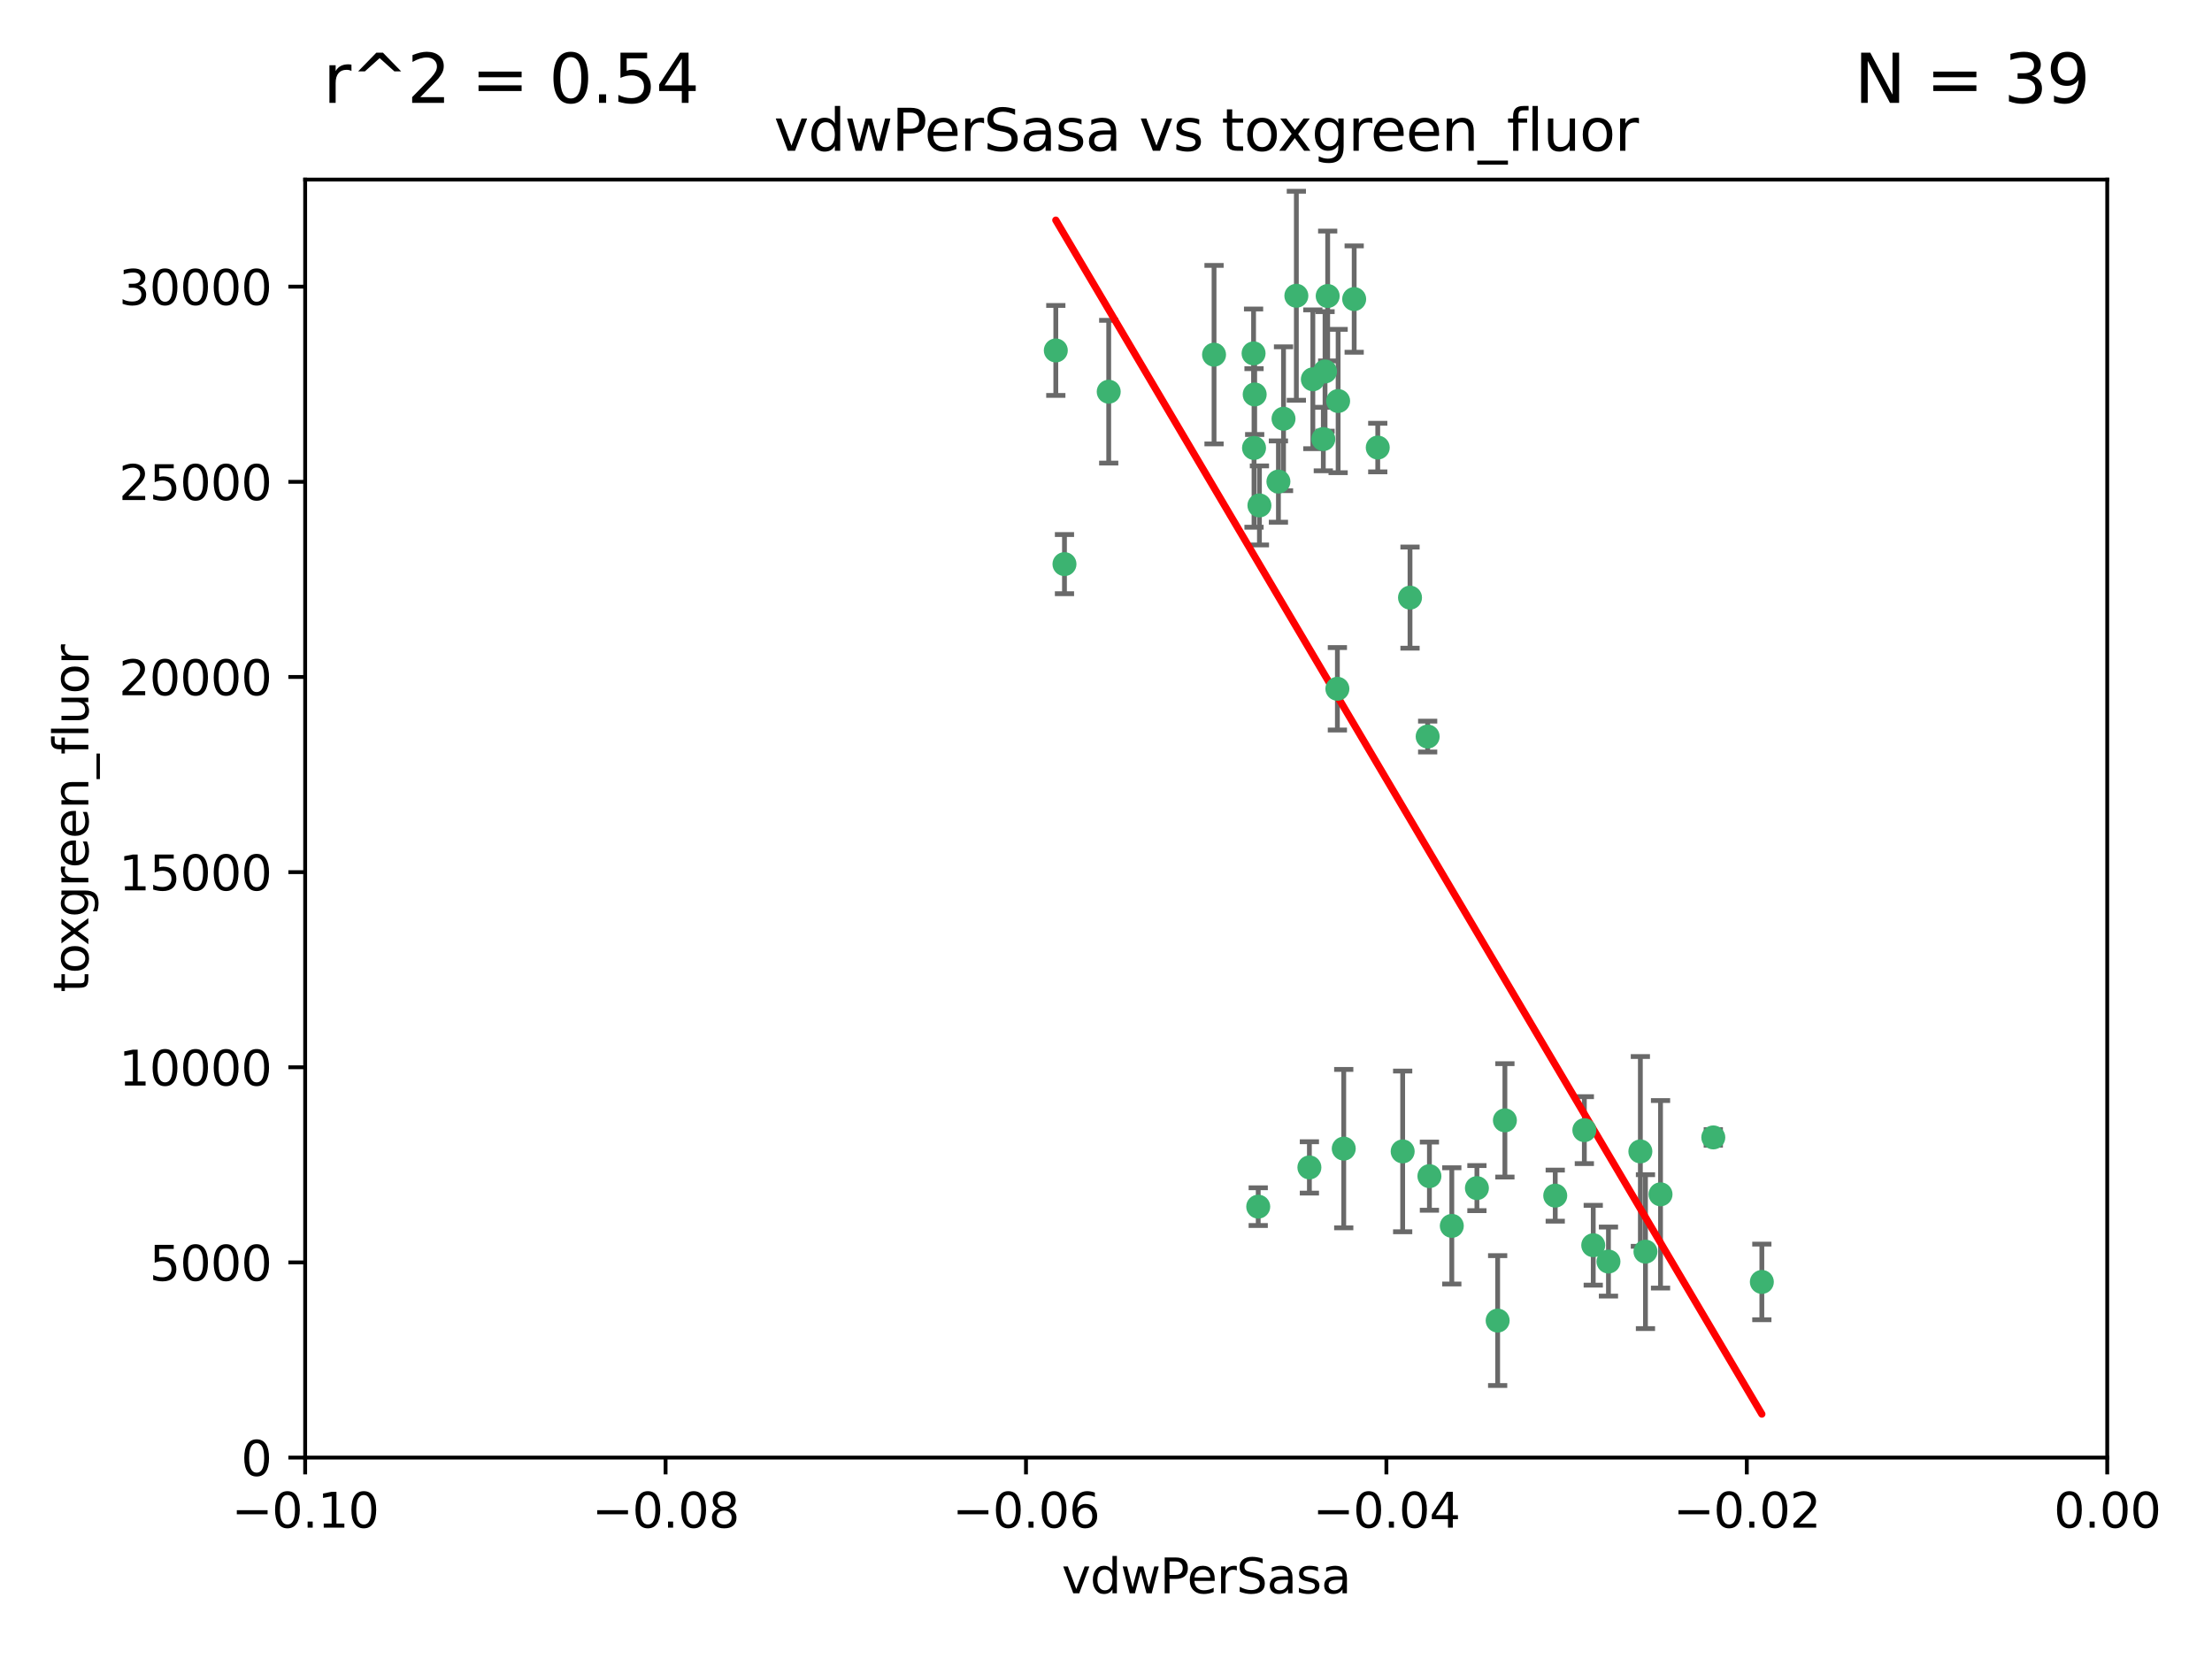 <?xml version="1.0" encoding="utf-8" standalone="no"?>
<!DOCTYPE svg PUBLIC "-//W3C//DTD SVG 1.1//EN"
  "http://www.w3.org/Graphics/SVG/1.1/DTD/svg11.dtd">
<svg xmlns:xlink="http://www.w3.org/1999/xlink" width="460.8pt" height="345.6pt" viewBox="0 0 460.8 345.6" xmlns="http://www.w3.org/2000/svg" version="1.1">
 <defs>
  <style type="text/css">*{stroke-linejoin: round; stroke-linecap: butt}</style>
 </defs>
 <g id="figure_1">
  <g id="patch_1">
   <path d="M 0 345.6 
L 460.8 345.6 
L 460.8 0 
L 0 0 
z
" style="fill: #ffffff"/>
  </g>
  <g id="axes_1">
   <g id="patch_2">
    <path d="M 63.571 303.64 
L 438.975 303.64 
L 438.975 37.411 
L 63.571 37.411 
z
" style="fill: #ffffff"/>
   </g>
   <g id="PathCollection_1">
    <defs>
     <path id="mb8f7925490" d="M 0 1.118 
C 0.297 1.118 0.581 1 0.791 0.791 
C 1 0.581 1.118 0.297 1.118 0 
C 1.118 -0.297 1 -0.581 0.791 -0.791 
C 0.581 -1 0.297 -1.118 0 -1.118 
C -0.297 -1.118 -0.581 -1 -0.791 -0.791 
C -1 -0.581 -1.118 -0.297 -1.118 0 
C -1.118 0.297 -1 0.581 -0.791 0.791 
C -0.581 1 -0.297 1.118 0 1.118 
z
" style="stroke: #3cb371"/>
    </defs>
    <g clip-path="url(#p9b0a8b1fe2)">
     <use xlink:href="#mb8f7925490" x="266.318" y="100.319" style="fill: #3cb371; stroke: #3cb371"/>
     <use xlink:href="#mb8f7925490" x="270.055" y="61.614" style="fill: #3cb371; stroke: #3cb371"/>
     <use xlink:href="#mb8f7925490" x="261.374" y="82.171" style="fill: #3cb371; stroke: #3cb371"/>
     <use xlink:href="#mb8f7925490" x="273.49" y="79.013" style="fill: #3cb371; stroke: #3cb371"/>
     <use xlink:href="#mb8f7925490" x="219.944" y="73.004" style="fill: #3cb371; stroke: #3cb371"/>
     <use xlink:href="#mb8f7925490" x="282.1" y="62.3" style="fill: #3cb371; stroke: #3cb371"/>
     <use xlink:href="#mb8f7925490" x="262.362" y="105.288" style="fill: #3cb371; stroke: #3cb371"/>
     <use xlink:href="#mb8f7925490" x="267.381" y="87.233" style="fill: #3cb371; stroke: #3cb371"/>
     <use xlink:href="#mb8f7925490" x="293.731" y="124.496" style="fill: #3cb371; stroke: #3cb371"/>
     <use xlink:href="#mb8f7925490" x="275.671" y="91.463" style="fill: #3cb371; stroke: #3cb371"/>
     <use xlink:href="#mb8f7925490" x="261.143" y="73.617" style="fill: #3cb371; stroke: #3cb371"/>
     <use xlink:href="#mb8f7925490" x="278.602" y="143.488" style="fill: #3cb371; stroke: #3cb371"/>
     <use xlink:href="#mb8f7925490" x="278.755" y="83.54" style="fill: #3cb371; stroke: #3cb371"/>
     <use xlink:href="#mb8f7925490" x="230.966" y="81.601" style="fill: #3cb371; stroke: #3cb371"/>
     <use xlink:href="#mb8f7925490" x="252.908" y="73.883" style="fill: #3cb371; stroke: #3cb371"/>
     <use xlink:href="#mb8f7925490" x="287.011" y="93.237" style="fill: #3cb371; stroke: #3cb371"/>
     <use xlink:href="#mb8f7925490" x="276.581" y="61.664" style="fill: #3cb371; stroke: #3cb371"/>
     <use xlink:href="#mb8f7925490" x="221.75" y="117.515" style="fill: #3cb371; stroke: #3cb371"/>
     <use xlink:href="#mb8f7925490" x="262.111" y="251.367" style="fill: #3cb371; stroke: #3cb371"/>
     <use xlink:href="#mb8f7925490" x="261.237" y="93.316" style="fill: #3cb371; stroke: #3cb371"/>
     <use xlink:href="#mb8f7925490" x="276.03" y="77.373" style="fill: #3cb371; stroke: #3cb371"/>
     <use xlink:href="#mb8f7925490" x="279.927" y="239.279" style="fill: #3cb371; stroke: #3cb371"/>
     <use xlink:href="#mb8f7925490" x="272.771" y="243.195" style="fill: #3cb371; stroke: #3cb371"/>
     <use xlink:href="#mb8f7925490" x="297.408" y="153.437" style="fill: #3cb371; stroke: #3cb371"/>
     <use xlink:href="#mb8f7925490" x="292.202" y="239.858" style="fill: #3cb371; stroke: #3cb371"/>
     <use xlink:href="#mb8f7925490" x="307.667" y="247.505" style="fill: #3cb371; stroke: #3cb371"/>
     <use xlink:href="#mb8f7925490" x="331.902" y="259.404" style="fill: #3cb371; stroke: #3cb371"/>
     <use xlink:href="#mb8f7925490" x="313.499" y="233.39" style="fill: #3cb371; stroke: #3cb371"/>
     <use xlink:href="#mb8f7925490" x="302.438" y="255.371" style="fill: #3cb371; stroke: #3cb371"/>
     <use xlink:href="#mb8f7925490" x="345.919" y="248.797" style="fill: #3cb371; stroke: #3cb371"/>
     <use xlink:href="#mb8f7925490" x="341.718" y="239.862" style="fill: #3cb371; stroke: #3cb371"/>
     <use xlink:href="#mb8f7925490" x="297.774" y="245.014" style="fill: #3cb371; stroke: #3cb371"/>
     <use xlink:href="#mb8f7925490" x="330.048" y="235.431" style="fill: #3cb371; stroke: #3cb371"/>
     <use xlink:href="#mb8f7925490" x="356.911" y="236.943" style="fill: #3cb371; stroke: #3cb371"/>
     <use xlink:href="#mb8f7925490" x="323.985" y="249.072" style="fill: #3cb371; stroke: #3cb371"/>
     <use xlink:href="#mb8f7925490" x="367.024" y="267.05" style="fill: #3cb371; stroke: #3cb371"/>
     <use xlink:href="#mb8f7925490" x="335.07" y="262.805" style="fill: #3cb371; stroke: #3cb371"/>
     <use xlink:href="#mb8f7925490" x="311.989" y="275.102" style="fill: #3cb371; stroke: #3cb371"/>
     <use xlink:href="#mb8f7925490" x="342.78" y="260.738" style="fill: #3cb371; stroke: #3cb371"/>
    </g>
   </g>
   <g id="matplotlib.axis_1">
    <g id="xtick_1">
     <g id="line2d_1">
      <defs>
       <path id="mae2d9da3ee" d="M 0 0 
L 0 3.5 
" style="stroke: #000000; stroke-width: 0.8"/>
      </defs>
      <g>
       <use xlink:href="#mae2d9da3ee" x="63.571" y="303.64" style="stroke: #000000; stroke-width: 0.8"/>
      </g>
     </g>
     <g id="text_1">
      <!-- −0.10 -->
      <g transform="translate(48.249 318.238)scale(0.1 -0.1)">
       <defs>
        <path id="DejaVuSans-2212" d="M 678 2272 
L 4684 2272 
L 4684 1741 
L 678 1741 
L 678 2272 
z
" transform="scale(0.016)"/>
        <path id="DejaVuSans-30" d="M 2034 4250 
Q 1547 4250 1301 3770 
Q 1056 3291 1056 2328 
Q 1056 1369 1301 889 
Q 1547 409 2034 409 
Q 2525 409 2770 889 
Q 3016 1369 3016 2328 
Q 3016 3291 2770 3770 
Q 2525 4250 2034 4250 
z
M 2034 4750 
Q 2819 4750 3233 4129 
Q 3647 3509 3647 2328 
Q 3647 1150 3233 529 
Q 2819 -91 2034 -91 
Q 1250 -91 836 529 
Q 422 1150 422 2328 
Q 422 3509 836 4129 
Q 1250 4750 2034 4750 
z
" transform="scale(0.016)"/>
        <path id="DejaVuSans-2e" d="M 684 794 
L 1344 794 
L 1344 0 
L 684 0 
L 684 794 
z
" transform="scale(0.016)"/>
        <path id="DejaVuSans-31" d="M 794 531 
L 1825 531 
L 1825 4091 
L 703 3866 
L 703 4441 
L 1819 4666 
L 2450 4666 
L 2450 531 
L 3481 531 
L 3481 0 
L 794 0 
L 794 531 
z
" transform="scale(0.016)"/>
       </defs>
       <use xlink:href="#DejaVuSans-2212"/>
       <use xlink:href="#DejaVuSans-30" x="83.789"/>
       <use xlink:href="#DejaVuSans-2e" x="147.412"/>
       <use xlink:href="#DejaVuSans-31" x="179.199"/>
       <use xlink:href="#DejaVuSans-30" x="242.822"/>
      </g>
     </g>
    </g>
    <g id="xtick_2">
     <g id="line2d_2">
      <g>
       <use xlink:href="#mae2d9da3ee" x="138.652" y="303.64" style="stroke: #000000; stroke-width: 0.8"/>
      </g>
     </g>
     <g id="text_2">
      <!-- −0.08 -->
      <g transform="translate(123.329 318.238)scale(0.1 -0.1)">
       <defs>
        <path id="DejaVuSans-38" d="M 2034 2216 
Q 1584 2216 1326 1975 
Q 1069 1734 1069 1313 
Q 1069 891 1326 650 
Q 1584 409 2034 409 
Q 2484 409 2743 651 
Q 3003 894 3003 1313 
Q 3003 1734 2745 1975 
Q 2488 2216 2034 2216 
z
M 1403 2484 
Q 997 2584 770 2862 
Q 544 3141 544 3541 
Q 544 4100 942 4425 
Q 1341 4750 2034 4750 
Q 2731 4750 3128 4425 
Q 3525 4100 3525 3541 
Q 3525 3141 3298 2862 
Q 3072 2584 2669 2484 
Q 3125 2378 3379 2068 
Q 3634 1759 3634 1313 
Q 3634 634 3220 271 
Q 2806 -91 2034 -91 
Q 1263 -91 848 271 
Q 434 634 434 1313 
Q 434 1759 690 2068 
Q 947 2378 1403 2484 
z
M 1172 3481 
Q 1172 3119 1398 2916 
Q 1625 2713 2034 2713 
Q 2441 2713 2670 2916 
Q 2900 3119 2900 3481 
Q 2900 3844 2670 4047 
Q 2441 4250 2034 4250 
Q 1625 4250 1398 4047 
Q 1172 3844 1172 3481 
z
" transform="scale(0.016)"/>
       </defs>
       <use xlink:href="#DejaVuSans-2212"/>
       <use xlink:href="#DejaVuSans-30" x="83.789"/>
       <use xlink:href="#DejaVuSans-2e" x="147.412"/>
       <use xlink:href="#DejaVuSans-30" x="179.199"/>
       <use xlink:href="#DejaVuSans-38" x="242.822"/>
      </g>
     </g>
    </g>
    <g id="xtick_3">
     <g id="line2d_3">
      <g>
       <use xlink:href="#mae2d9da3ee" x="213.733" y="303.64" style="stroke: #000000; stroke-width: 0.8"/>
      </g>
     </g>
     <g id="text_3">
      <!-- −0.06 -->
      <g transform="translate(198.41 318.238)scale(0.1 -0.1)">
       <defs>
        <path id="DejaVuSans-36" d="M 2113 2584 
Q 1688 2584 1439 2293 
Q 1191 2003 1191 1497 
Q 1191 994 1439 701 
Q 1688 409 2113 409 
Q 2538 409 2786 701 
Q 3034 994 3034 1497 
Q 3034 2003 2786 2293 
Q 2538 2584 2113 2584 
z
M 3366 4563 
L 3366 3988 
Q 3128 4100 2886 4159 
Q 2644 4219 2406 4219 
Q 1781 4219 1451 3797 
Q 1122 3375 1075 2522 
Q 1259 2794 1537 2939 
Q 1816 3084 2150 3084 
Q 2853 3084 3261 2657 
Q 3669 2231 3669 1497 
Q 3669 778 3244 343 
Q 2819 -91 2113 -91 
Q 1303 -91 875 529 
Q 447 1150 447 2328 
Q 447 3434 972 4092 
Q 1497 4750 2381 4750 
Q 2619 4750 2861 4703 
Q 3103 4656 3366 4563 
z
" transform="scale(0.016)"/>
       </defs>
       <use xlink:href="#DejaVuSans-2212"/>
       <use xlink:href="#DejaVuSans-30" x="83.789"/>
       <use xlink:href="#DejaVuSans-2e" x="147.412"/>
       <use xlink:href="#DejaVuSans-30" x="179.199"/>
       <use xlink:href="#DejaVuSans-36" x="242.822"/>
      </g>
     </g>
    </g>
    <g id="xtick_4">
     <g id="line2d_4">
      <g>
       <use xlink:href="#mae2d9da3ee" x="288.813" y="303.64" style="stroke: #000000; stroke-width: 0.8"/>
      </g>
     </g>
     <g id="text_4">
      <!-- −0.04 -->
      <g transform="translate(273.491 318.238)scale(0.1 -0.1)">
       <defs>
        <path id="DejaVuSans-34" d="M 2419 4116 
L 825 1625 
L 2419 1625 
L 2419 4116 
z
M 2253 4666 
L 3047 4666 
L 3047 1625 
L 3713 1625 
L 3713 1100 
L 3047 1100 
L 3047 0 
L 2419 0 
L 2419 1100 
L 313 1100 
L 313 1709 
L 2253 4666 
z
" transform="scale(0.016)"/>
       </defs>
       <use xlink:href="#DejaVuSans-2212"/>
       <use xlink:href="#DejaVuSans-30" x="83.789"/>
       <use xlink:href="#DejaVuSans-2e" x="147.412"/>
       <use xlink:href="#DejaVuSans-30" x="179.199"/>
       <use xlink:href="#DejaVuSans-34" x="242.822"/>
      </g>
     </g>
    </g>
    <g id="xtick_5">
     <g id="line2d_5">
      <g>
       <use xlink:href="#mae2d9da3ee" x="363.894" y="303.64" style="stroke: #000000; stroke-width: 0.8"/>
      </g>
     </g>
     <g id="text_5">
      <!-- −0.02 -->
      <g transform="translate(348.572 318.238)scale(0.1 -0.1)">
       <defs>
        <path id="DejaVuSans-32" d="M 1228 531 
L 3431 531 
L 3431 0 
L 469 0 
L 469 531 
Q 828 903 1448 1529 
Q 2069 2156 2228 2338 
Q 2531 2678 2651 2914 
Q 2772 3150 2772 3378 
Q 2772 3750 2511 3984 
Q 2250 4219 1831 4219 
Q 1534 4219 1204 4116 
Q 875 4013 500 3803 
L 500 4441 
Q 881 4594 1212 4672 
Q 1544 4750 1819 4750 
Q 2544 4750 2975 4387 
Q 3406 4025 3406 3419 
Q 3406 3131 3298 2873 
Q 3191 2616 2906 2266 
Q 2828 2175 2409 1742 
Q 1991 1309 1228 531 
z
" transform="scale(0.016)"/>
       </defs>
       <use xlink:href="#DejaVuSans-2212"/>
       <use xlink:href="#DejaVuSans-30" x="83.789"/>
       <use xlink:href="#DejaVuSans-2e" x="147.412"/>
       <use xlink:href="#DejaVuSans-30" x="179.199"/>
       <use xlink:href="#DejaVuSans-32" x="242.822"/>
      </g>
     </g>
    </g>
    <g id="xtick_6">
     <g id="line2d_6">
      <g>
       <use xlink:href="#mae2d9da3ee" x="438.975" y="303.64" style="stroke: #000000; stroke-width: 0.8"/>
      </g>
     </g>
     <g id="text_6">
      <!-- 0.00 -->
      <g transform="translate(427.842 318.238)scale(0.1 -0.1)">
       <use xlink:href="#DejaVuSans-30"/>
       <use xlink:href="#DejaVuSans-2e" x="63.623"/>
       <use xlink:href="#DejaVuSans-30" x="95.41"/>
       <use xlink:href="#DejaVuSans-30" x="159.033"/>
      </g>
     </g>
    </g>
    <g id="text_7">
     <!-- vdwPerSasa -->
     <g transform="translate(221.178 331.917)scale(0.1 -0.1)">
      <defs>
       <path id="DejaVuSans-76" d="M 191 3500 
L 800 3500 
L 1894 563 
L 2988 3500 
L 3597 3500 
L 2284 0 
L 1503 0 
L 191 3500 
z
" transform="scale(0.016)"/>
       <path id="DejaVuSans-64" d="M 2906 2969 
L 2906 4863 
L 3481 4863 
L 3481 0 
L 2906 0 
L 2906 525 
Q 2725 213 2448 61 
Q 2172 -91 1784 -91 
Q 1150 -91 751 415 
Q 353 922 353 1747 
Q 353 2572 751 3078 
Q 1150 3584 1784 3584 
Q 2172 3584 2448 3432 
Q 2725 3281 2906 2969 
z
M 947 1747 
Q 947 1113 1208 752 
Q 1469 391 1925 391 
Q 2381 391 2643 752 
Q 2906 1113 2906 1747 
Q 2906 2381 2643 2742 
Q 2381 3103 1925 3103 
Q 1469 3103 1208 2742 
Q 947 2381 947 1747 
z
" transform="scale(0.016)"/>
       <path id="DejaVuSans-77" d="M 269 3500 
L 844 3500 
L 1563 769 
L 2278 3500 
L 2956 3500 
L 3675 769 
L 4391 3500 
L 4966 3500 
L 4050 0 
L 3372 0 
L 2619 2869 
L 1863 0 
L 1184 0 
L 269 3500 
z
" transform="scale(0.016)"/>
       <path id="DejaVuSans-50" d="M 1259 4147 
L 1259 2394 
L 2053 2394 
Q 2494 2394 2734 2622 
Q 2975 2850 2975 3272 
Q 2975 3691 2734 3919 
Q 2494 4147 2053 4147 
L 1259 4147 
z
M 628 4666 
L 2053 4666 
Q 2838 4666 3239 4311 
Q 3641 3956 3641 3272 
Q 3641 2581 3239 2228 
Q 2838 1875 2053 1875 
L 1259 1875 
L 1259 0 
L 628 0 
L 628 4666 
z
" transform="scale(0.016)"/>
       <path id="DejaVuSans-65" d="M 3597 1894 
L 3597 1613 
L 953 1613 
Q 991 1019 1311 708 
Q 1631 397 2203 397 
Q 2534 397 2845 478 
Q 3156 559 3463 722 
L 3463 178 
Q 3153 47 2828 -22 
Q 2503 -91 2169 -91 
Q 1331 -91 842 396 
Q 353 884 353 1716 
Q 353 2575 817 3079 
Q 1281 3584 2069 3584 
Q 2775 3584 3186 3129 
Q 3597 2675 3597 1894 
z
M 3022 2063 
Q 3016 2534 2758 2815 
Q 2500 3097 2075 3097 
Q 1594 3097 1305 2825 
Q 1016 2553 972 2059 
L 3022 2063 
z
" transform="scale(0.016)"/>
       <path id="DejaVuSans-72" d="M 2631 2963 
Q 2534 3019 2420 3045 
Q 2306 3072 2169 3072 
Q 1681 3072 1420 2755 
Q 1159 2438 1159 1844 
L 1159 0 
L 581 0 
L 581 3500 
L 1159 3500 
L 1159 2956 
Q 1341 3275 1631 3429 
Q 1922 3584 2338 3584 
Q 2397 3584 2469 3576 
Q 2541 3569 2628 3553 
L 2631 2963 
z
" transform="scale(0.016)"/>
       <path id="DejaVuSans-53" d="M 3425 4513 
L 3425 3897 
Q 3066 4069 2747 4153 
Q 2428 4238 2131 4238 
Q 1616 4238 1336 4038 
Q 1056 3838 1056 3469 
Q 1056 3159 1242 3001 
Q 1428 2844 1947 2747 
L 2328 2669 
Q 3034 2534 3370 2195 
Q 3706 1856 3706 1288 
Q 3706 609 3251 259 
Q 2797 -91 1919 -91 
Q 1588 -91 1214 -16 
Q 841 59 441 206 
L 441 856 
Q 825 641 1194 531 
Q 1563 422 1919 422 
Q 2459 422 2753 634 
Q 3047 847 3047 1241 
Q 3047 1584 2836 1778 
Q 2625 1972 2144 2069 
L 1759 2144 
Q 1053 2284 737 2584 
Q 422 2884 422 3419 
Q 422 4038 858 4394 
Q 1294 4750 2059 4750 
Q 2388 4750 2728 4690 
Q 3069 4631 3425 4513 
z
" transform="scale(0.016)"/>
       <path id="DejaVuSans-61" d="M 2194 1759 
Q 1497 1759 1228 1600 
Q 959 1441 959 1056 
Q 959 750 1161 570 
Q 1363 391 1709 391 
Q 2188 391 2477 730 
Q 2766 1069 2766 1631 
L 2766 1759 
L 2194 1759 
z
M 3341 1997 
L 3341 0 
L 2766 0 
L 2766 531 
Q 2569 213 2275 61 
Q 1981 -91 1556 -91 
Q 1019 -91 701 211 
Q 384 513 384 1019 
Q 384 1609 779 1909 
Q 1175 2209 1959 2209 
L 2766 2209 
L 2766 2266 
Q 2766 2663 2505 2880 
Q 2244 3097 1772 3097 
Q 1472 3097 1187 3025 
Q 903 2953 641 2809 
L 641 3341 
Q 956 3463 1253 3523 
Q 1550 3584 1831 3584 
Q 2591 3584 2966 3190 
Q 3341 2797 3341 1997 
z
" transform="scale(0.016)"/>
       <path id="DejaVuSans-73" d="M 2834 3397 
L 2834 2853 
Q 2591 2978 2328 3040 
Q 2066 3103 1784 3103 
Q 1356 3103 1142 2972 
Q 928 2841 928 2578 
Q 928 2378 1081 2264 
Q 1234 2150 1697 2047 
L 1894 2003 
Q 2506 1872 2764 1633 
Q 3022 1394 3022 966 
Q 3022 478 2636 193 
Q 2250 -91 1575 -91 
Q 1294 -91 989 -36 
Q 684 19 347 128 
L 347 722 
Q 666 556 975 473 
Q 1284 391 1588 391 
Q 1994 391 2212 530 
Q 2431 669 2431 922 
Q 2431 1156 2273 1281 
Q 2116 1406 1581 1522 
L 1381 1569 
Q 847 1681 609 1914 
Q 372 2147 372 2553 
Q 372 3047 722 3315 
Q 1072 3584 1716 3584 
Q 2034 3584 2315 3537 
Q 2597 3491 2834 3397 
z
" transform="scale(0.016)"/>
      </defs>
      <use xlink:href="#DejaVuSans-76"/>
      <use xlink:href="#DejaVuSans-64" x="59.18"/>
      <use xlink:href="#DejaVuSans-77" x="122.656"/>
      <use xlink:href="#DejaVuSans-50" x="204.443"/>
      <use xlink:href="#DejaVuSans-65" x="261.121"/>
      <use xlink:href="#DejaVuSans-72" x="322.645"/>
      <use xlink:href="#DejaVuSans-53" x="363.758"/>
      <use xlink:href="#DejaVuSans-61" x="427.234"/>
      <use xlink:href="#DejaVuSans-73" x="488.514"/>
      <use xlink:href="#DejaVuSans-61" x="540.613"/>
     </g>
    </g>
   </g>
   <g id="matplotlib.axis_2">
    <g id="ytick_1">
     <g id="line2d_7">
      <defs>
       <path id="m6ce2ff2528" d="M 0 0 
L -3.5 0 
" style="stroke: #000000; stroke-width: 0.8"/>
      </defs>
      <g>
       <use xlink:href="#m6ce2ff2528" x="63.571" y="303.64" style="stroke: #000000; stroke-width: 0.8"/>
      </g>
     </g>
     <g id="text_8">
      <!-- 0 -->
      <g transform="translate(50.209 307.439)scale(0.1 -0.1)">
       <use xlink:href="#DejaVuSans-30"/>
      </g>
     </g>
    </g>
    <g id="ytick_2">
     <g id="line2d_8">
      <g>
       <use xlink:href="#m6ce2ff2528" x="63.571" y="262.986" style="stroke: #000000; stroke-width: 0.8"/>
      </g>
     </g>
     <g id="text_9">
      <!-- 5000 -->
      <g transform="translate(31.121 266.786)scale(0.1 -0.1)">
       <defs>
        <path id="DejaVuSans-35" d="M 691 4666 
L 3169 4666 
L 3169 4134 
L 1269 4134 
L 1269 2991 
Q 1406 3038 1543 3061 
Q 1681 3084 1819 3084 
Q 2600 3084 3056 2656 
Q 3513 2228 3513 1497 
Q 3513 744 3044 326 
Q 2575 -91 1722 -91 
Q 1428 -91 1123 -41 
Q 819 9 494 109 
L 494 744 
Q 775 591 1075 516 
Q 1375 441 1709 441 
Q 2250 441 2565 725 
Q 2881 1009 2881 1497 
Q 2881 1984 2565 2268 
Q 2250 2553 1709 2553 
Q 1456 2553 1204 2497 
Q 953 2441 691 2322 
L 691 4666 
z
" transform="scale(0.016)"/>
       </defs>
       <use xlink:href="#DejaVuSans-35"/>
       <use xlink:href="#DejaVuSans-30" x="63.623"/>
       <use xlink:href="#DejaVuSans-30" x="127.246"/>
       <use xlink:href="#DejaVuSans-30" x="190.869"/>
      </g>
     </g>
    </g>
    <g id="ytick_3">
     <g id="line2d_9">
      <g>
       <use xlink:href="#m6ce2ff2528" x="63.571" y="222.333" style="stroke: #000000; stroke-width: 0.8"/>
      </g>
     </g>
     <g id="text_10">
      <!-- 10000 -->
      <g transform="translate(24.759 226.132)scale(0.1 -0.1)">
       <use xlink:href="#DejaVuSans-31"/>
       <use xlink:href="#DejaVuSans-30" x="63.623"/>
       <use xlink:href="#DejaVuSans-30" x="127.246"/>
       <use xlink:href="#DejaVuSans-30" x="190.869"/>
       <use xlink:href="#DejaVuSans-30" x="254.492"/>
      </g>
     </g>
    </g>
    <g id="ytick_4">
     <g id="line2d_10">
      <g>
       <use xlink:href="#m6ce2ff2528" x="63.571" y="181.679" style="stroke: #000000; stroke-width: 0.8"/>
      </g>
     </g>
     <g id="text_11">
      <!-- 15000 -->
      <g transform="translate(24.759 185.478)scale(0.1 -0.1)">
       <use xlink:href="#DejaVuSans-31"/>
       <use xlink:href="#DejaVuSans-35" x="63.623"/>
       <use xlink:href="#DejaVuSans-30" x="127.246"/>
       <use xlink:href="#DejaVuSans-30" x="190.869"/>
       <use xlink:href="#DejaVuSans-30" x="254.492"/>
      </g>
     </g>
    </g>
    <g id="ytick_5">
     <g id="line2d_11">
      <g>
       <use xlink:href="#m6ce2ff2528" x="63.571" y="141.026" style="stroke: #000000; stroke-width: 0.8"/>
      </g>
     </g>
     <g id="text_12">
      <!-- 20000 -->
      <g transform="translate(24.759 144.825)scale(0.1 -0.1)">
       <use xlink:href="#DejaVuSans-32"/>
       <use xlink:href="#DejaVuSans-30" x="63.623"/>
       <use xlink:href="#DejaVuSans-30" x="127.246"/>
       <use xlink:href="#DejaVuSans-30" x="190.869"/>
       <use xlink:href="#DejaVuSans-30" x="254.492"/>
      </g>
     </g>
    </g>
    <g id="ytick_6">
     <g id="line2d_12">
      <g>
       <use xlink:href="#m6ce2ff2528" x="63.571" y="100.372" style="stroke: #000000; stroke-width: 0.8"/>
      </g>
     </g>
     <g id="text_13">
      <!-- 25000 -->
      <g transform="translate(24.759 104.171)scale(0.1 -0.1)">
       <use xlink:href="#DejaVuSans-32"/>
       <use xlink:href="#DejaVuSans-35" x="63.623"/>
       <use xlink:href="#DejaVuSans-30" x="127.246"/>
       <use xlink:href="#DejaVuSans-30" x="190.869"/>
       <use xlink:href="#DejaVuSans-30" x="254.492"/>
      </g>
     </g>
    </g>
    <g id="ytick_7">
     <g id="line2d_13">
      <g>
       <use xlink:href="#m6ce2ff2528" x="63.571" y="59.718" style="stroke: #000000; stroke-width: 0.8"/>
      </g>
     </g>
     <g id="text_14">
      <!-- 30000 -->
      <g transform="translate(24.759 63.518)scale(0.1 -0.1)">
       <defs>
        <path id="DejaVuSans-33" d="M 2597 2516 
Q 3050 2419 3304 2112 
Q 3559 1806 3559 1356 
Q 3559 666 3084 287 
Q 2609 -91 1734 -91 
Q 1441 -91 1130 -33 
Q 819 25 488 141 
L 488 750 
Q 750 597 1062 519 
Q 1375 441 1716 441 
Q 2309 441 2620 675 
Q 2931 909 2931 1356 
Q 2931 1769 2642 2001 
Q 2353 2234 1838 2234 
L 1294 2234 
L 1294 2753 
L 1863 2753 
Q 2328 2753 2575 2939 
Q 2822 3125 2822 3475 
Q 2822 3834 2567 4026 
Q 2313 4219 1838 4219 
Q 1578 4219 1281 4162 
Q 984 4106 628 3988 
L 628 4550 
Q 988 4650 1302 4700 
Q 1616 4750 1894 4750 
Q 2613 4750 3031 4423 
Q 3450 4097 3450 3541 
Q 3450 3153 3228 2886 
Q 3006 2619 2597 2516 
z
" transform="scale(0.016)"/>
       </defs>
       <use xlink:href="#DejaVuSans-33"/>
       <use xlink:href="#DejaVuSans-30" x="63.623"/>
       <use xlink:href="#DejaVuSans-30" x="127.246"/>
       <use xlink:href="#DejaVuSans-30" x="190.869"/>
       <use xlink:href="#DejaVuSans-30" x="254.492"/>
      </g>
     </g>
    </g>
    <g id="text_15">
     <!-- toxgreen_fluor -->
     <g transform="translate(18.401 206.72)rotate(-90)scale(0.1 -0.1)">
      <defs>
       <path id="DejaVuSans-74" d="M 1172 4494 
L 1172 3500 
L 2356 3500 
L 2356 3053 
L 1172 3053 
L 1172 1153 
Q 1172 725 1289 603 
Q 1406 481 1766 481 
L 2356 481 
L 2356 0 
L 1766 0 
Q 1100 0 847 248 
Q 594 497 594 1153 
L 594 3053 
L 172 3053 
L 172 3500 
L 594 3500 
L 594 4494 
L 1172 4494 
z
" transform="scale(0.016)"/>
       <path id="DejaVuSans-6f" d="M 1959 3097 
Q 1497 3097 1228 2736 
Q 959 2375 959 1747 
Q 959 1119 1226 758 
Q 1494 397 1959 397 
Q 2419 397 2687 759 
Q 2956 1122 2956 1747 
Q 2956 2369 2687 2733 
Q 2419 3097 1959 3097 
z
M 1959 3584 
Q 2709 3584 3137 3096 
Q 3566 2609 3566 1747 
Q 3566 888 3137 398 
Q 2709 -91 1959 -91 
Q 1206 -91 779 398 
Q 353 888 353 1747 
Q 353 2609 779 3096 
Q 1206 3584 1959 3584 
z
" transform="scale(0.016)"/>
       <path id="DejaVuSans-78" d="M 3513 3500 
L 2247 1797 
L 3578 0 
L 2900 0 
L 1881 1375 
L 863 0 
L 184 0 
L 1544 1831 
L 300 3500 
L 978 3500 
L 1906 2253 
L 2834 3500 
L 3513 3500 
z
" transform="scale(0.016)"/>
       <path id="DejaVuSans-67" d="M 2906 1791 
Q 2906 2416 2648 2759 
Q 2391 3103 1925 3103 
Q 1463 3103 1205 2759 
Q 947 2416 947 1791 
Q 947 1169 1205 825 
Q 1463 481 1925 481 
Q 2391 481 2648 825 
Q 2906 1169 2906 1791 
z
M 3481 434 
Q 3481 -459 3084 -895 
Q 2688 -1331 1869 -1331 
Q 1566 -1331 1297 -1286 
Q 1028 -1241 775 -1147 
L 775 -588 
Q 1028 -725 1275 -790 
Q 1522 -856 1778 -856 
Q 2344 -856 2625 -561 
Q 2906 -266 2906 331 
L 2906 616 
Q 2728 306 2450 153 
Q 2172 0 1784 0 
Q 1141 0 747 490 
Q 353 981 353 1791 
Q 353 2603 747 3093 
Q 1141 3584 1784 3584 
Q 2172 3584 2450 3431 
Q 2728 3278 2906 2969 
L 2906 3500 
L 3481 3500 
L 3481 434 
z
" transform="scale(0.016)"/>
       <path id="DejaVuSans-6e" d="M 3513 2113 
L 3513 0 
L 2938 0 
L 2938 2094 
Q 2938 2591 2744 2837 
Q 2550 3084 2163 3084 
Q 1697 3084 1428 2787 
Q 1159 2491 1159 1978 
L 1159 0 
L 581 0 
L 581 3500 
L 1159 3500 
L 1159 2956 
Q 1366 3272 1645 3428 
Q 1925 3584 2291 3584 
Q 2894 3584 3203 3211 
Q 3513 2838 3513 2113 
z
" transform="scale(0.016)"/>
       <path id="DejaVuSans-5f" d="M 3263 -1063 
L 3263 -1509 
L -63 -1509 
L -63 -1063 
L 3263 -1063 
z
" transform="scale(0.016)"/>
       <path id="DejaVuSans-66" d="M 2375 4863 
L 2375 4384 
L 1825 4384 
Q 1516 4384 1395 4259 
Q 1275 4134 1275 3809 
L 1275 3500 
L 2222 3500 
L 2222 3053 
L 1275 3053 
L 1275 0 
L 697 0 
L 697 3053 
L 147 3053 
L 147 3500 
L 697 3500 
L 697 3744 
Q 697 4328 969 4595 
Q 1241 4863 1831 4863 
L 2375 4863 
z
" transform="scale(0.016)"/>
       <path id="DejaVuSans-6c" d="M 603 4863 
L 1178 4863 
L 1178 0 
L 603 0 
L 603 4863 
z
" transform="scale(0.016)"/>
       <path id="DejaVuSans-75" d="M 544 1381 
L 544 3500 
L 1119 3500 
L 1119 1403 
Q 1119 906 1312 657 
Q 1506 409 1894 409 
Q 2359 409 2629 706 
Q 2900 1003 2900 1516 
L 2900 3500 
L 3475 3500 
L 3475 0 
L 2900 0 
L 2900 538 
Q 2691 219 2414 64 
Q 2138 -91 1772 -91 
Q 1169 -91 856 284 
Q 544 659 544 1381 
z
M 1991 3584 
L 1991 3584 
z
" transform="scale(0.016)"/>
      </defs>
      <use xlink:href="#DejaVuSans-74"/>
      <use xlink:href="#DejaVuSans-6f" x="39.209"/>
      <use xlink:href="#DejaVuSans-78" x="97.266"/>
      <use xlink:href="#DejaVuSans-67" x="156.445"/>
      <use xlink:href="#DejaVuSans-72" x="219.922"/>
      <use xlink:href="#DejaVuSans-65" x="258.785"/>
      <use xlink:href="#DejaVuSans-65" x="320.309"/>
      <use xlink:href="#DejaVuSans-6e" x="381.832"/>
      <use xlink:href="#DejaVuSans-5f" x="445.211"/>
      <use xlink:href="#DejaVuSans-66" x="495.211"/>
      <use xlink:href="#DejaVuSans-6c" x="530.416"/>
      <use xlink:href="#DejaVuSans-75" x="558.199"/>
      <use xlink:href="#DejaVuSans-6f" x="621.578"/>
      <use xlink:href="#DejaVuSans-72" x="682.76"/>
     </g>
    </g>
   </g>
   <g id="LineCollection_1">
    <path d="M 266.318 108.787 
L 266.318 91.852 
" clip-path="url(#p9b0a8b1fe2)" style="fill: none; stroke: #696969"/>
    <path d="M 270.055 83.38 
L 270.055 39.848 
" clip-path="url(#p9b0a8b1fe2)" style="fill: none; stroke: #696969"/>
    <path d="M 261.374 90.514 
L 261.374 73.828 
" clip-path="url(#p9b0a8b1fe2)" style="fill: none; stroke: #696969"/>
    <path d="M 273.49 93.467 
L 273.49 64.559 
" clip-path="url(#p9b0a8b1fe2)" style="fill: none; stroke: #696969"/>
    <path d="M 219.944 82.377 
L 219.944 63.632 
" clip-path="url(#p9b0a8b1fe2)" style="fill: none; stroke: #696969"/>
    <path d="M 282.1 73.378 
L 282.1 51.222 
" clip-path="url(#p9b0a8b1fe2)" style="fill: none; stroke: #696969"/>
    <path d="M 262.362 113.522 
L 262.362 97.054 
" clip-path="url(#p9b0a8b1fe2)" style="fill: none; stroke: #696969"/>
    <path d="M 267.381 102.217 
L 267.381 72.249 
" clip-path="url(#p9b0a8b1fe2)" style="fill: none; stroke: #696969"/>
    <path d="M 293.731 135.03 
L 293.731 113.961 
" clip-path="url(#p9b0a8b1fe2)" style="fill: none; stroke: #696969"/>
    <path d="M 275.671 98.075 
L 275.671 84.85 
" clip-path="url(#p9b0a8b1fe2)" style="fill: none; stroke: #696969"/>
    <path d="M 261.143 82.862 
L 261.143 64.371 
" clip-path="url(#p9b0a8b1fe2)" style="fill: none; stroke: #696969"/>
    <path d="M 278.602 152.078 
L 278.602 134.898 
" clip-path="url(#p9b0a8b1fe2)" style="fill: none; stroke: #696969"/>
    <path d="M 278.755 98.468 
L 278.755 68.613 
" clip-path="url(#p9b0a8b1fe2)" style="fill: none; stroke: #696969"/>
    <path d="M 230.966 96.47 
L 230.966 66.732 
" clip-path="url(#p9b0a8b1fe2)" style="fill: none; stroke: #696969"/>
    <path d="M 252.908 92.474 
L 252.908 55.291 
" clip-path="url(#p9b0a8b1fe2)" style="fill: none; stroke: #696969"/>
    <path d="M 287.011 98.3 
L 287.011 88.175 
" clip-path="url(#p9b0a8b1fe2)" style="fill: none; stroke: #696969"/>
    <path d="M 276.581 75.185 
L 276.581 48.142 
" clip-path="url(#p9b0a8b1fe2)" style="fill: none; stroke: #696969"/>
    <path d="M 221.75 123.677 
L 221.75 111.354 
" clip-path="url(#p9b0a8b1fe2)" style="fill: none; stroke: #696969"/>
    <path d="M 262.111 255.294 
L 262.111 247.44 
" clip-path="url(#p9b0a8b1fe2)" style="fill: none; stroke: #696969"/>
    <path d="M 261.237 109.832 
L 261.237 76.799 
" clip-path="url(#p9b0a8b1fe2)" style="fill: none; stroke: #696969"/>
    <path d="M 276.03 89.821 
L 276.03 64.926 
" clip-path="url(#p9b0a8b1fe2)" style="fill: none; stroke: #696969"/>
    <path d="M 279.927 255.778 
L 279.927 222.78 
" clip-path="url(#p9b0a8b1fe2)" style="fill: none; stroke: #696969"/>
    <path d="M 272.771 248.545 
L 272.771 237.845 
" clip-path="url(#p9b0a8b1fe2)" style="fill: none; stroke: #696969"/>
    <path d="M 297.408 156.651 
L 297.408 150.223 
" clip-path="url(#p9b0a8b1fe2)" style="fill: none; stroke: #696969"/>
    <path d="M 292.202 256.597 
L 292.202 223.118 
" clip-path="url(#p9b0a8b1fe2)" style="fill: none; stroke: #696969"/>
    <path d="M 307.667 252.2 
L 307.667 242.809 
" clip-path="url(#p9b0a8b1fe2)" style="fill: none; stroke: #696969"/>
    <path d="M 331.902 267.717 
L 331.902 251.092 
" clip-path="url(#p9b0a8b1fe2)" style="fill: none; stroke: #696969"/>
    <path d="M 313.499 245.201 
L 313.499 221.579 
" clip-path="url(#p9b0a8b1fe2)" style="fill: none; stroke: #696969"/>
    <path d="M 302.438 267.477 
L 302.438 243.266 
" clip-path="url(#p9b0a8b1fe2)" style="fill: none; stroke: #696969"/>
    <path d="M 345.919 268.328 
L 345.919 229.266 
" clip-path="url(#p9b0a8b1fe2)" style="fill: none; stroke: #696969"/>
    <path d="M 341.718 259.624 
L 341.718 220.1 
" clip-path="url(#p9b0a8b1fe2)" style="fill: none; stroke: #696969"/>
    <path d="M 297.774 252.114 
L 297.774 237.914 
" clip-path="url(#p9b0a8b1fe2)" style="fill: none; stroke: #696969"/>
    <path d="M 330.048 242.403 
L 330.048 228.458 
" clip-path="url(#p9b0a8b1fe2)" style="fill: none; stroke: #696969"/>
    <path d="M 356.911 238.573 
L 356.911 235.313 
" clip-path="url(#p9b0a8b1fe2)" style="fill: none; stroke: #696969"/>
    <path d="M 323.985 254.396 
L 323.985 243.748 
" clip-path="url(#p9b0a8b1fe2)" style="fill: none; stroke: #696969"/>
    <path d="M 367.024 274.924 
L 367.024 259.176 
" clip-path="url(#p9b0a8b1fe2)" style="fill: none; stroke: #696969"/>
    <path d="M 335.07 269.995 
L 335.07 255.615 
" clip-path="url(#p9b0a8b1fe2)" style="fill: none; stroke: #696969"/>
    <path d="M 311.989 288.629 
L 311.989 261.576 
" clip-path="url(#p9b0a8b1fe2)" style="fill: none; stroke: #696969"/>
    <path d="M 342.78 276.765 
L 342.78 244.712 
" clip-path="url(#p9b0a8b1fe2)" style="fill: none; stroke: #696969"/>
   </g>
   <g id="line2d_14">
    <defs>
     <path id="m577b66b1fc" d="M 2 0 
L -2 -0 
" style="stroke: #696969"/>
    </defs>
    <g clip-path="url(#p9b0a8b1fe2)">
     <use xlink:href="#m577b66b1fc" x="266.318" y="108.787" style="fill: #696969; stroke: #696969"/>
     <use xlink:href="#m577b66b1fc" x="270.055" y="83.38" style="fill: #696969; stroke: #696969"/>
     <use xlink:href="#m577b66b1fc" x="261.374" y="90.514" style="fill: #696969; stroke: #696969"/>
     <use xlink:href="#m577b66b1fc" x="273.49" y="93.467" style="fill: #696969; stroke: #696969"/>
     <use xlink:href="#m577b66b1fc" x="219.944" y="82.377" style="fill: #696969; stroke: #696969"/>
     <use xlink:href="#m577b66b1fc" x="282.1" y="73.378" style="fill: #696969; stroke: #696969"/>
     <use xlink:href="#m577b66b1fc" x="262.362" y="113.522" style="fill: #696969; stroke: #696969"/>
     <use xlink:href="#m577b66b1fc" x="267.381" y="102.217" style="fill: #696969; stroke: #696969"/>
     <use xlink:href="#m577b66b1fc" x="293.731" y="135.03" style="fill: #696969; stroke: #696969"/>
     <use xlink:href="#m577b66b1fc" x="275.671" y="98.075" style="fill: #696969; stroke: #696969"/>
     <use xlink:href="#m577b66b1fc" x="261.143" y="82.862" style="fill: #696969; stroke: #696969"/>
     <use xlink:href="#m577b66b1fc" x="278.602" y="152.078" style="fill: #696969; stroke: #696969"/>
     <use xlink:href="#m577b66b1fc" x="278.755" y="98.468" style="fill: #696969; stroke: #696969"/>
     <use xlink:href="#m577b66b1fc" x="230.966" y="96.47" style="fill: #696969; stroke: #696969"/>
     <use xlink:href="#m577b66b1fc" x="252.908" y="92.474" style="fill: #696969; stroke: #696969"/>
     <use xlink:href="#m577b66b1fc" x="287.011" y="98.3" style="fill: #696969; stroke: #696969"/>
     <use xlink:href="#m577b66b1fc" x="276.581" y="75.185" style="fill: #696969; stroke: #696969"/>
     <use xlink:href="#m577b66b1fc" x="221.75" y="123.677" style="fill: #696969; stroke: #696969"/>
     <use xlink:href="#m577b66b1fc" x="262.111" y="255.294" style="fill: #696969; stroke: #696969"/>
     <use xlink:href="#m577b66b1fc" x="261.237" y="109.832" style="fill: #696969; stroke: #696969"/>
     <use xlink:href="#m577b66b1fc" x="276.03" y="89.821" style="fill: #696969; stroke: #696969"/>
     <use xlink:href="#m577b66b1fc" x="279.927" y="255.778" style="fill: #696969; stroke: #696969"/>
     <use xlink:href="#m577b66b1fc" x="272.771" y="248.545" style="fill: #696969; stroke: #696969"/>
     <use xlink:href="#m577b66b1fc" x="297.408" y="156.651" style="fill: #696969; stroke: #696969"/>
     <use xlink:href="#m577b66b1fc" x="292.202" y="256.597" style="fill: #696969; stroke: #696969"/>
     <use xlink:href="#m577b66b1fc" x="307.667" y="252.2" style="fill: #696969; stroke: #696969"/>
     <use xlink:href="#m577b66b1fc" x="331.902" y="267.717" style="fill: #696969; stroke: #696969"/>
     <use xlink:href="#m577b66b1fc" x="313.499" y="245.201" style="fill: #696969; stroke: #696969"/>
     <use xlink:href="#m577b66b1fc" x="302.438" y="267.477" style="fill: #696969; stroke: #696969"/>
     <use xlink:href="#m577b66b1fc" x="345.919" y="268.328" style="fill: #696969; stroke: #696969"/>
     <use xlink:href="#m577b66b1fc" x="341.718" y="259.624" style="fill: #696969; stroke: #696969"/>
     <use xlink:href="#m577b66b1fc" x="297.774" y="252.114" style="fill: #696969; stroke: #696969"/>
     <use xlink:href="#m577b66b1fc" x="330.048" y="242.403" style="fill: #696969; stroke: #696969"/>
     <use xlink:href="#m577b66b1fc" x="356.911" y="238.573" style="fill: #696969; stroke: #696969"/>
     <use xlink:href="#m577b66b1fc" x="323.985" y="254.396" style="fill: #696969; stroke: #696969"/>
     <use xlink:href="#m577b66b1fc" x="367.024" y="274.924" style="fill: #696969; stroke: #696969"/>
     <use xlink:href="#m577b66b1fc" x="335.07" y="269.995" style="fill: #696969; stroke: #696969"/>
     <use xlink:href="#m577b66b1fc" x="311.989" y="288.629" style="fill: #696969; stroke: #696969"/>
     <use xlink:href="#m577b66b1fc" x="342.78" y="276.765" style="fill: #696969; stroke: #696969"/>
    </g>
   </g>
   <g id="line2d_15">
    <g clip-path="url(#p9b0a8b1fe2)">
     <use xlink:href="#m577b66b1fc" x="266.318" y="91.852" style="fill: #696969; stroke: #696969"/>
     <use xlink:href="#m577b66b1fc" x="270.055" y="39.848" style="fill: #696969; stroke: #696969"/>
     <use xlink:href="#m577b66b1fc" x="261.374" y="73.828" style="fill: #696969; stroke: #696969"/>
     <use xlink:href="#m577b66b1fc" x="273.49" y="64.559" style="fill: #696969; stroke: #696969"/>
     <use xlink:href="#m577b66b1fc" x="219.944" y="63.632" style="fill: #696969; stroke: #696969"/>
     <use xlink:href="#m577b66b1fc" x="282.1" y="51.222" style="fill: #696969; stroke: #696969"/>
     <use xlink:href="#m577b66b1fc" x="262.362" y="97.054" style="fill: #696969; stroke: #696969"/>
     <use xlink:href="#m577b66b1fc" x="267.381" y="72.249" style="fill: #696969; stroke: #696969"/>
     <use xlink:href="#m577b66b1fc" x="293.731" y="113.961" style="fill: #696969; stroke: #696969"/>
     <use xlink:href="#m577b66b1fc" x="275.671" y="84.85" style="fill: #696969; stroke: #696969"/>
     <use xlink:href="#m577b66b1fc" x="261.143" y="64.371" style="fill: #696969; stroke: #696969"/>
     <use xlink:href="#m577b66b1fc" x="278.602" y="134.898" style="fill: #696969; stroke: #696969"/>
     <use xlink:href="#m577b66b1fc" x="278.755" y="68.613" style="fill: #696969; stroke: #696969"/>
     <use xlink:href="#m577b66b1fc" x="230.966" y="66.732" style="fill: #696969; stroke: #696969"/>
     <use xlink:href="#m577b66b1fc" x="252.908" y="55.291" style="fill: #696969; stroke: #696969"/>
     <use xlink:href="#m577b66b1fc" x="287.011" y="88.175" style="fill: #696969; stroke: #696969"/>
     <use xlink:href="#m577b66b1fc" x="276.581" y="48.142" style="fill: #696969; stroke: #696969"/>
     <use xlink:href="#m577b66b1fc" x="221.75" y="111.354" style="fill: #696969; stroke: #696969"/>
     <use xlink:href="#m577b66b1fc" x="262.111" y="247.44" style="fill: #696969; stroke: #696969"/>
     <use xlink:href="#m577b66b1fc" x="261.237" y="76.799" style="fill: #696969; stroke: #696969"/>
     <use xlink:href="#m577b66b1fc" x="276.03" y="64.926" style="fill: #696969; stroke: #696969"/>
     <use xlink:href="#m577b66b1fc" x="279.927" y="222.78" style="fill: #696969; stroke: #696969"/>
     <use xlink:href="#m577b66b1fc" x="272.771" y="237.845" style="fill: #696969; stroke: #696969"/>
     <use xlink:href="#m577b66b1fc" x="297.408" y="150.223" style="fill: #696969; stroke: #696969"/>
     <use xlink:href="#m577b66b1fc" x="292.202" y="223.118" style="fill: #696969; stroke: #696969"/>
     <use xlink:href="#m577b66b1fc" x="307.667" y="242.809" style="fill: #696969; stroke: #696969"/>
     <use xlink:href="#m577b66b1fc" x="331.902" y="251.092" style="fill: #696969; stroke: #696969"/>
     <use xlink:href="#m577b66b1fc" x="313.499" y="221.579" style="fill: #696969; stroke: #696969"/>
     <use xlink:href="#m577b66b1fc" x="302.438" y="243.266" style="fill: #696969; stroke: #696969"/>
     <use xlink:href="#m577b66b1fc" x="345.919" y="229.266" style="fill: #696969; stroke: #696969"/>
     <use xlink:href="#m577b66b1fc" x="341.718" y="220.1" style="fill: #696969; stroke: #696969"/>
     <use xlink:href="#m577b66b1fc" x="297.774" y="237.914" style="fill: #696969; stroke: #696969"/>
     <use xlink:href="#m577b66b1fc" x="330.048" y="228.458" style="fill: #696969; stroke: #696969"/>
     <use xlink:href="#m577b66b1fc" x="356.911" y="235.313" style="fill: #696969; stroke: #696969"/>
     <use xlink:href="#m577b66b1fc" x="323.985" y="243.748" style="fill: #696969; stroke: #696969"/>
     <use xlink:href="#m577b66b1fc" x="367.024" y="259.176" style="fill: #696969; stroke: #696969"/>
     <use xlink:href="#m577b66b1fc" x="335.07" y="255.615" style="fill: #696969; stroke: #696969"/>
     <use xlink:href="#m577b66b1fc" x="311.989" y="261.576" style="fill: #696969; stroke: #696969"/>
     <use xlink:href="#m577b66b1fc" x="342.78" y="244.712" style="fill: #696969; stroke: #696969"/>
    </g>
   </g>
   <g id="line2d_16">
    <path d="M 266.318 124.281 
L 270.055 130.601 
L 261.374 115.922 
L 273.49 136.41 
L 219.944 45.861 
L 282.1 150.97 
L 262.362 117.591 
L 267.381 126.078 
L 293.731 170.637 
L 275.671 140.098 
L 261.143 115.531 
L 278.602 145.055 
L 278.755 145.312 
L 230.966 64.499 
L 252.908 101.604 
L 287.011 159.275 
L 276.581 141.637 
L 221.75 48.915 
L 262.111 117.167 
L 261.237 115.689 
L 276.03 140.705 
L 279.927 147.294 
L 272.771 135.193 
L 297.408 176.855 
L 292.202 168.052 
L 307.667 194.204 
L 331.902 235.188 
L 313.499 204.067 
L 302.438 185.362 
L 345.919 258.89 
L 341.718 251.786 
L 297.774 177.475 
L 330.048 232.052 
L 356.911 277.479 
L 323.985 221.8 
L 367.024 294.58 
L 335.07 240.545 
L 311.989 201.513 
L 342.78 253.582 
" clip-path="url(#p9b0a8b1fe2)" style="fill: none; stroke: #ff0000; stroke-width: 1.5; stroke-linecap: square"/>
   </g>
   <g id="line2d_17">
    <defs>
     <path id="me47138bb08" d="M 0 2 
C 0.53 2 1.039 1.789 1.414 1.414 
C 1.789 1.039 2 0.53 2 0 
C 2 -0.53 1.789 -1.039 1.414 -1.414 
C 1.039 -1.789 0.53 -2 0 -2 
C -0.53 -2 -1.039 -1.789 -1.414 -1.414 
C -1.789 -1.039 -2 -0.53 -2 0 
C -2 0.53 -1.789 1.039 -1.414 1.414 
C -1.039 1.789 -0.53 2 0 2 
z
" style="stroke: #3cb371"/>
    </defs>
    <g clip-path="url(#p9b0a8b1fe2)">
     <use xlink:href="#me47138bb08" x="266.318" y="100.319" style="fill: #3cb371; stroke: #3cb371"/>
     <use xlink:href="#me47138bb08" x="270.055" y="61.614" style="fill: #3cb371; stroke: #3cb371"/>
     <use xlink:href="#me47138bb08" x="261.374" y="82.171" style="fill: #3cb371; stroke: #3cb371"/>
     <use xlink:href="#me47138bb08" x="273.49" y="79.013" style="fill: #3cb371; stroke: #3cb371"/>
     <use xlink:href="#me47138bb08" x="219.944" y="73.004" style="fill: #3cb371; stroke: #3cb371"/>
     <use xlink:href="#me47138bb08" x="282.1" y="62.3" style="fill: #3cb371; stroke: #3cb371"/>
     <use xlink:href="#me47138bb08" x="262.362" y="105.288" style="fill: #3cb371; stroke: #3cb371"/>
     <use xlink:href="#me47138bb08" x="267.381" y="87.233" style="fill: #3cb371; stroke: #3cb371"/>
     <use xlink:href="#me47138bb08" x="293.731" y="124.496" style="fill: #3cb371; stroke: #3cb371"/>
     <use xlink:href="#me47138bb08" x="275.671" y="91.463" style="fill: #3cb371; stroke: #3cb371"/>
     <use xlink:href="#me47138bb08" x="261.143" y="73.617" style="fill: #3cb371; stroke: #3cb371"/>
     <use xlink:href="#me47138bb08" x="278.602" y="143.488" style="fill: #3cb371; stroke: #3cb371"/>
     <use xlink:href="#me47138bb08" x="278.755" y="83.54" style="fill: #3cb371; stroke: #3cb371"/>
     <use xlink:href="#me47138bb08" x="230.966" y="81.601" style="fill: #3cb371; stroke: #3cb371"/>
     <use xlink:href="#me47138bb08" x="252.908" y="73.883" style="fill: #3cb371; stroke: #3cb371"/>
     <use xlink:href="#me47138bb08" x="287.011" y="93.237" style="fill: #3cb371; stroke: #3cb371"/>
     <use xlink:href="#me47138bb08" x="276.581" y="61.664" style="fill: #3cb371; stroke: #3cb371"/>
     <use xlink:href="#me47138bb08" x="221.75" y="117.515" style="fill: #3cb371; stroke: #3cb371"/>
     <use xlink:href="#me47138bb08" x="262.111" y="251.367" style="fill: #3cb371; stroke: #3cb371"/>
     <use xlink:href="#me47138bb08" x="261.237" y="93.316" style="fill: #3cb371; stroke: #3cb371"/>
     <use xlink:href="#me47138bb08" x="276.03" y="77.373" style="fill: #3cb371; stroke: #3cb371"/>
     <use xlink:href="#me47138bb08" x="279.927" y="239.279" style="fill: #3cb371; stroke: #3cb371"/>
     <use xlink:href="#me47138bb08" x="272.771" y="243.195" style="fill: #3cb371; stroke: #3cb371"/>
     <use xlink:href="#me47138bb08" x="297.408" y="153.437" style="fill: #3cb371; stroke: #3cb371"/>
     <use xlink:href="#me47138bb08" x="292.202" y="239.858" style="fill: #3cb371; stroke: #3cb371"/>
     <use xlink:href="#me47138bb08" x="307.667" y="247.505" style="fill: #3cb371; stroke: #3cb371"/>
     <use xlink:href="#me47138bb08" x="331.902" y="259.404" style="fill: #3cb371; stroke: #3cb371"/>
     <use xlink:href="#me47138bb08" x="313.499" y="233.39" style="fill: #3cb371; stroke: #3cb371"/>
     <use xlink:href="#me47138bb08" x="302.438" y="255.371" style="fill: #3cb371; stroke: #3cb371"/>
     <use xlink:href="#me47138bb08" x="345.919" y="248.797" style="fill: #3cb371; stroke: #3cb371"/>
     <use xlink:href="#me47138bb08" x="341.718" y="239.862" style="fill: #3cb371; stroke: #3cb371"/>
     <use xlink:href="#me47138bb08" x="297.774" y="245.014" style="fill: #3cb371; stroke: #3cb371"/>
     <use xlink:href="#me47138bb08" x="330.048" y="235.431" style="fill: #3cb371; stroke: #3cb371"/>
     <use xlink:href="#me47138bb08" x="356.911" y="236.943" style="fill: #3cb371; stroke: #3cb371"/>
     <use xlink:href="#me47138bb08" x="323.985" y="249.072" style="fill: #3cb371; stroke: #3cb371"/>
     <use xlink:href="#me47138bb08" x="367.024" y="267.05" style="fill: #3cb371; stroke: #3cb371"/>
     <use xlink:href="#me47138bb08" x="335.07" y="262.805" style="fill: #3cb371; stroke: #3cb371"/>
     <use xlink:href="#me47138bb08" x="311.989" y="275.102" style="fill: #3cb371; stroke: #3cb371"/>
     <use xlink:href="#me47138bb08" x="342.78" y="260.738" style="fill: #3cb371; stroke: #3cb371"/>
    </g>
   </g>
   <g id="patch_3">
    <path d="M 63.571 303.64 
L 63.571 37.411 
" style="fill: none; stroke: #000000; stroke-width: 0.8; stroke-linejoin: miter; stroke-linecap: square"/>
   </g>
   <g id="patch_4">
    <path d="M 438.975 303.64 
L 438.975 37.411 
" style="fill: none; stroke: #000000; stroke-width: 0.8; stroke-linejoin: miter; stroke-linecap: square"/>
   </g>
   <g id="patch_5">
    <path d="M 63.571 303.64 
L 438.975 303.64 
" style="fill: none; stroke: #000000; stroke-width: 0.8; stroke-linejoin: miter; stroke-linecap: square"/>
   </g>
   <g id="patch_6">
    <path d="M 63.571 37.411 
L 438.975 37.411 
" style="fill: none; stroke: #000000; stroke-width: 0.8; stroke-linejoin: miter; stroke-linecap: square"/>
   </g>
   <g id="text_16">
    <!-- N = 39 -->
    <g transform="translate(386.302 21.426)scale(0.14 -0.14)">
     <defs>
      <path id="DejaVuSans-4e" d="M 628 4666 
L 1478 4666 
L 3547 763 
L 3547 4666 
L 4159 4666 
L 4159 0 
L 3309 0 
L 1241 3903 
L 1241 0 
L 628 0 
L 628 4666 
z
" transform="scale(0.016)"/>
      <path id="DejaVuSans-20" transform="scale(0.016)"/>
      <path id="DejaVuSans-3d" d="M 678 2906 
L 4684 2906 
L 4684 2381 
L 678 2381 
L 678 2906 
z
M 678 1631 
L 4684 1631 
L 4684 1100 
L 678 1100 
L 678 1631 
z
" transform="scale(0.016)"/>
      <path id="DejaVuSans-39" d="M 703 97 
L 703 672 
Q 941 559 1184 500 
Q 1428 441 1663 441 
Q 2288 441 2617 861 
Q 2947 1281 2994 2138 
Q 2813 1869 2534 1725 
Q 2256 1581 1919 1581 
Q 1219 1581 811 2004 
Q 403 2428 403 3163 
Q 403 3881 828 4315 
Q 1253 4750 1959 4750 
Q 2769 4750 3195 4129 
Q 3622 3509 3622 2328 
Q 3622 1225 3098 567 
Q 2575 -91 1691 -91 
Q 1453 -91 1209 -44 
Q 966 3 703 97 
z
M 1959 2075 
Q 2384 2075 2632 2365 
Q 2881 2656 2881 3163 
Q 2881 3666 2632 3958 
Q 2384 4250 1959 4250 
Q 1534 4250 1286 3958 
Q 1038 3666 1038 3163 
Q 1038 2656 1286 2365 
Q 1534 2075 1959 2075 
z
" transform="scale(0.016)"/>
     </defs>
     <use xlink:href="#DejaVuSans-4e"/>
     <use xlink:href="#DejaVuSans-20" x="74.805"/>
     <use xlink:href="#DejaVuSans-3d" x="106.592"/>
     <use xlink:href="#DejaVuSans-20" x="190.381"/>
     <use xlink:href="#DejaVuSans-33" x="222.168"/>
     <use xlink:href="#DejaVuSans-39" x="285.791"/>
    </g>
   </g>
   <g id="text_17">
    <!-- r^2 = 0.54 -->
    <g transform="translate(67.325 21.426)scale(0.14 -0.14)">
     <defs>
      <path id="DejaVuSans-5e" d="M 2988 4666 
L 4684 2925 
L 4056 2925 
L 2681 4159 
L 1306 2925 
L 678 2925 
L 2375 4666 
L 2988 4666 
z
" transform="scale(0.016)"/>
     </defs>
     <use xlink:href="#DejaVuSans-72"/>
     <use xlink:href="#DejaVuSans-5e" x="41.113"/>
     <use xlink:href="#DejaVuSans-32" x="124.902"/>
     <use xlink:href="#DejaVuSans-20" x="188.525"/>
     <use xlink:href="#DejaVuSans-3d" x="220.312"/>
     <use xlink:href="#DejaVuSans-20" x="304.102"/>
     <use xlink:href="#DejaVuSans-30" x="335.889"/>
     <use xlink:href="#DejaVuSans-2e" x="399.512"/>
     <use xlink:href="#DejaVuSans-35" x="431.299"/>
     <use xlink:href="#DejaVuSans-34" x="494.922"/>
    </g>
   </g>
   <g id="text_18">
    <!-- vdwPerSasa vs toxgreen_fluor -->
    <g transform="translate(161.235 31.411)scale(0.12 -0.12)">
     <use xlink:href="#DejaVuSans-76"/>
     <use xlink:href="#DejaVuSans-64" x="59.18"/>
     <use xlink:href="#DejaVuSans-77" x="122.656"/>
     <use xlink:href="#DejaVuSans-50" x="204.443"/>
     <use xlink:href="#DejaVuSans-65" x="261.121"/>
     <use xlink:href="#DejaVuSans-72" x="322.645"/>
     <use xlink:href="#DejaVuSans-53" x="363.758"/>
     <use xlink:href="#DejaVuSans-61" x="427.234"/>
     <use xlink:href="#DejaVuSans-73" x="488.514"/>
     <use xlink:href="#DejaVuSans-61" x="540.613"/>
     <use xlink:href="#DejaVuSans-20" x="601.893"/>
     <use xlink:href="#DejaVuSans-76" x="633.68"/>
     <use xlink:href="#DejaVuSans-73" x="692.859"/>
     <use xlink:href="#DejaVuSans-20" x="744.959"/>
     <use xlink:href="#DejaVuSans-74" x="776.746"/>
     <use xlink:href="#DejaVuSans-6f" x="815.955"/>
     <use xlink:href="#DejaVuSans-78" x="874.012"/>
     <use xlink:href="#DejaVuSans-67" x="933.191"/>
     <use xlink:href="#DejaVuSans-72" x="996.668"/>
     <use xlink:href="#DejaVuSans-65" x="1035.531"/>
     <use xlink:href="#DejaVuSans-65" x="1097.055"/>
     <use xlink:href="#DejaVuSans-6e" x="1158.578"/>
     <use xlink:href="#DejaVuSans-5f" x="1221.957"/>
     <use xlink:href="#DejaVuSans-66" x="1271.957"/>
     <use xlink:href="#DejaVuSans-6c" x="1307.162"/>
     <use xlink:href="#DejaVuSans-75" x="1334.945"/>
     <use xlink:href="#DejaVuSans-6f" x="1398.324"/>
     <use xlink:href="#DejaVuSans-72" x="1459.506"/>
    </g>
   </g>
  </g>
 </g>
 <defs>
  <clipPath id="p9b0a8b1fe2">
   <rect x="63.571" y="37.411" width="375.404" height="266.229"/>
  </clipPath>
 </defs>
</svg>
